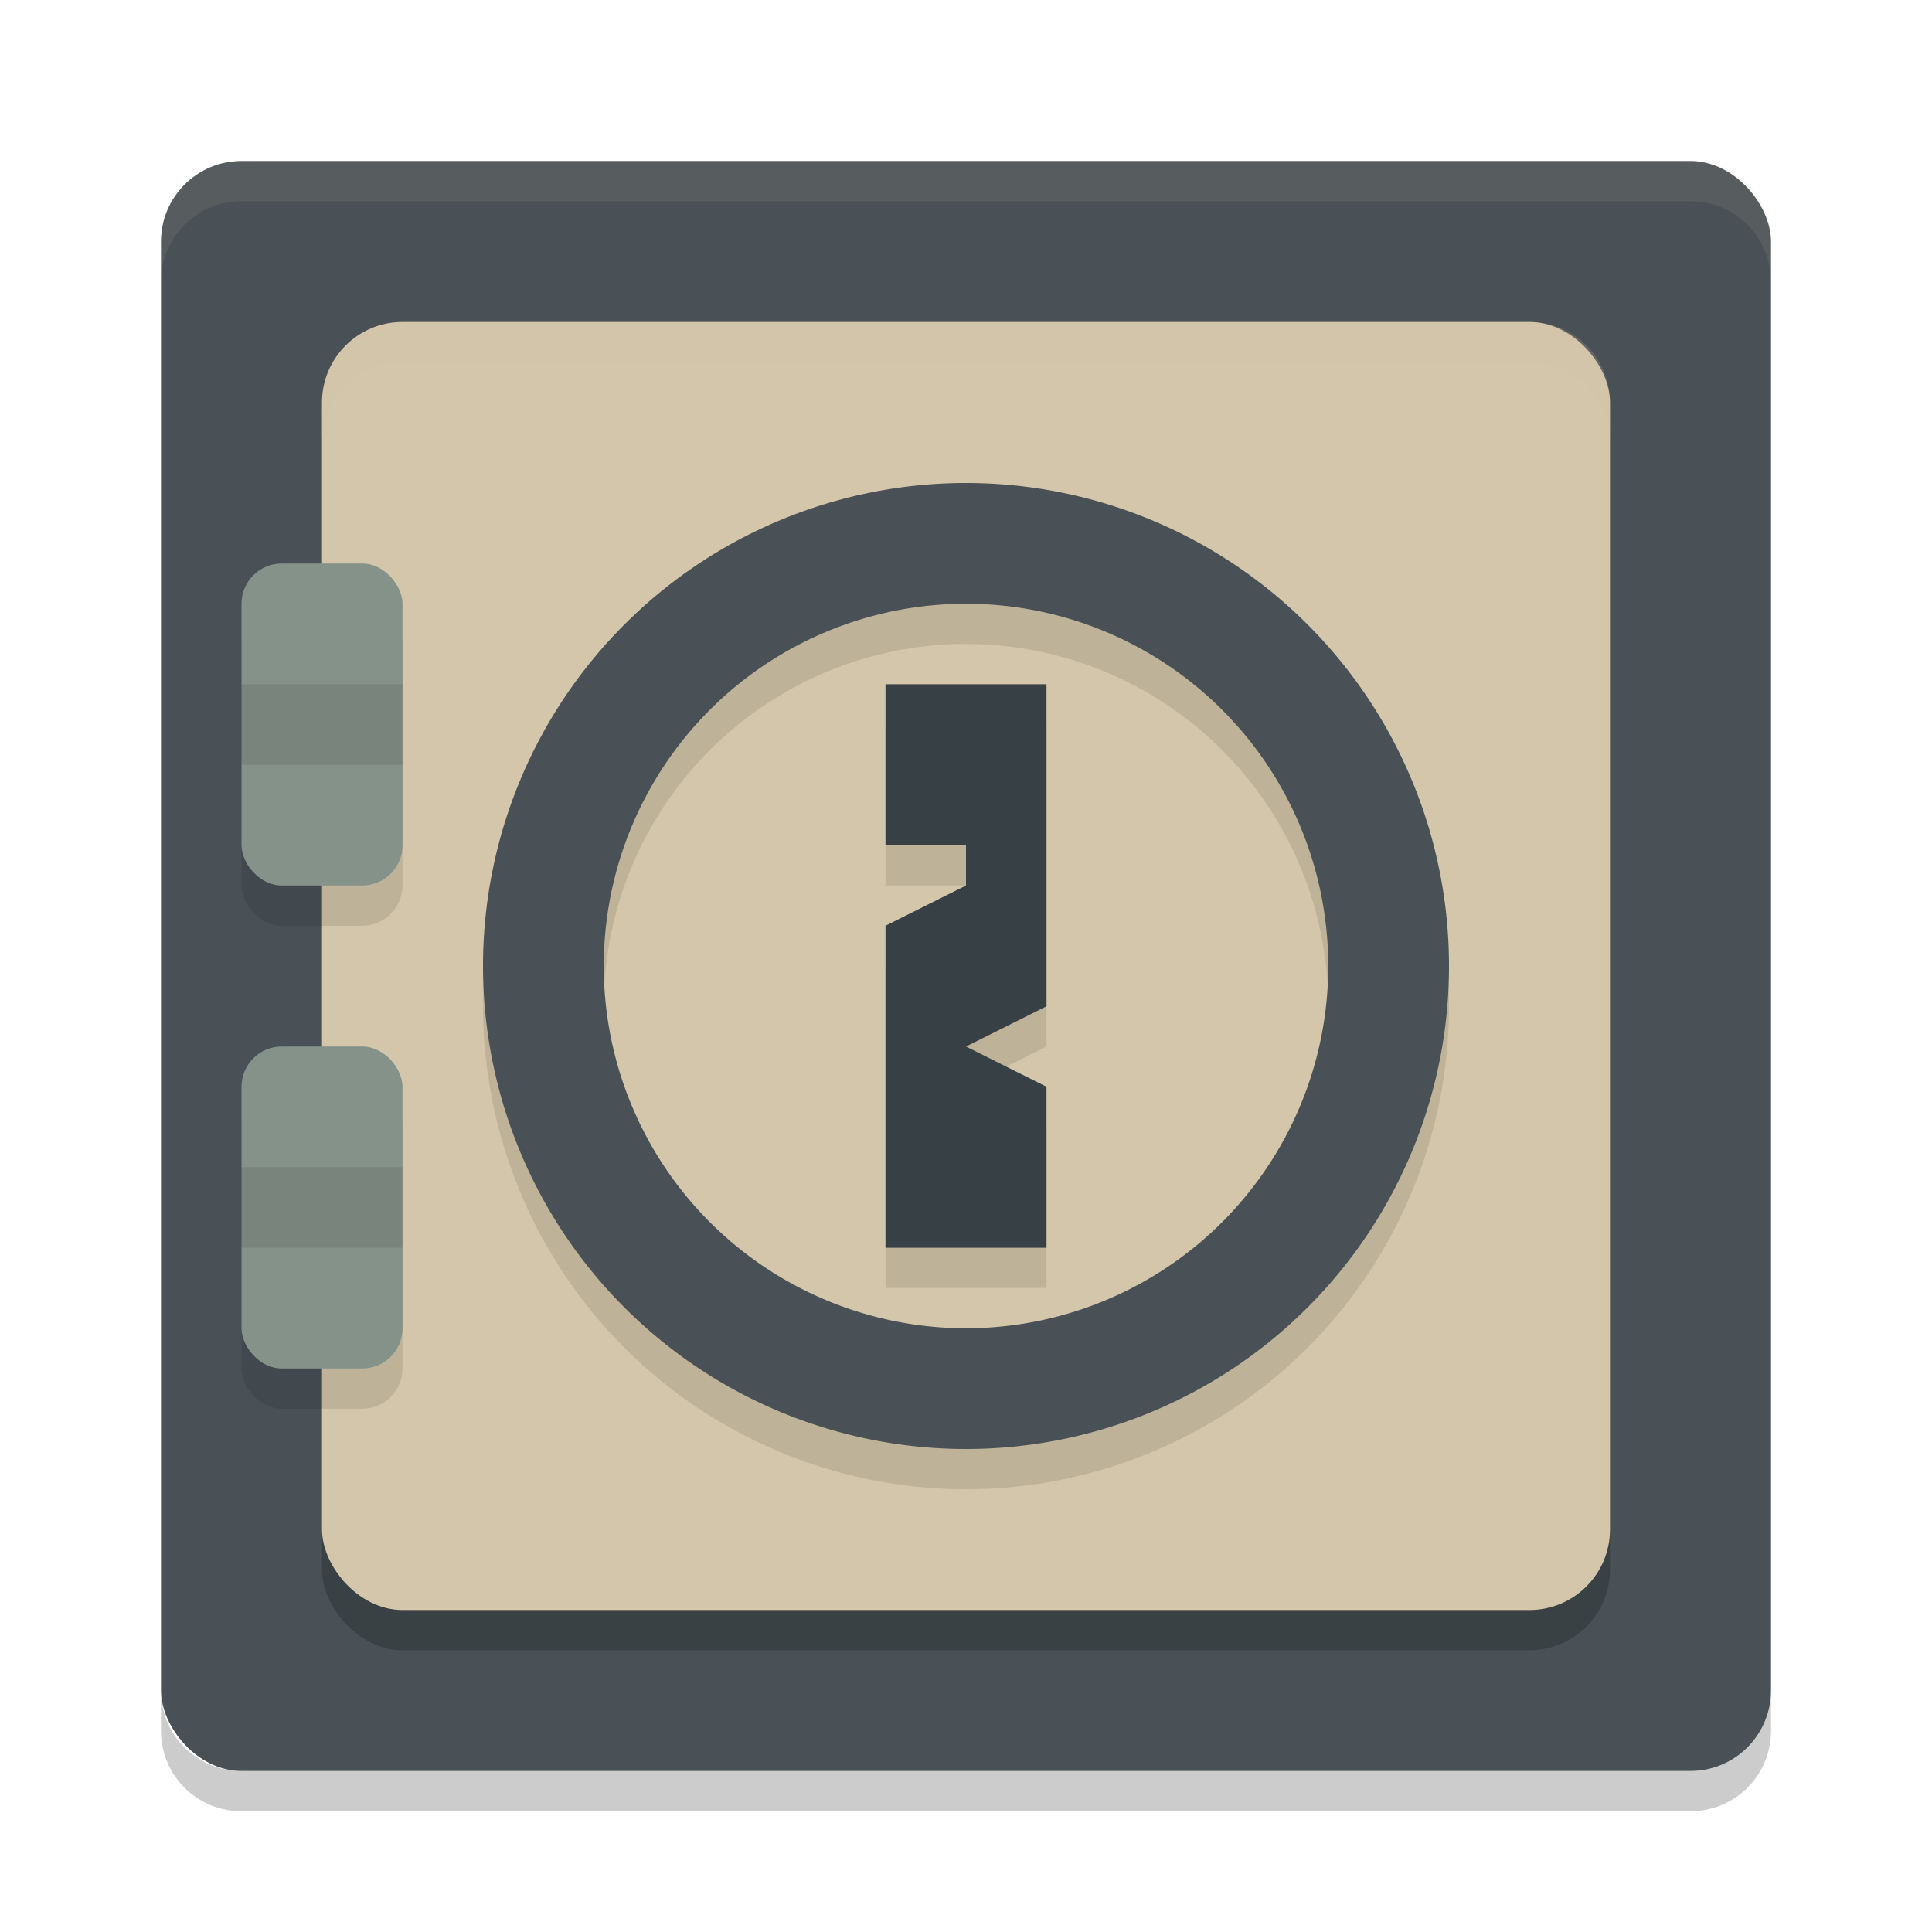 <svg xmlns="http://www.w3.org/2000/svg" width="48" height="48" version="1">
 <rect style="fill:#495156" width="40" height="40" x="4" y="4" rx="2" ry="2"/>
 <rect style="opacity:0.2" width="32" height="32" x="8" y="9" rx="2" ry="2"/>
 <path style="opacity:0.1;fill:#d3c6aa" d="M 4,7 V 6 C 4,4.892 4.892,4 6,4 h 36 c 1.108,0 2,0.892 2,2 V 7 C 44,5.892 43.108,5 42,5 H 6 C 4.892,5 4,5.892 4,7 Z"/>
 <path style="opacity:0.2" d="m 4,42 v 1 c 0,1.108 0.892,2 2,2 h 36 c 1.108,0 2,-0.892 2,-2 v -1 c 0,1.108 -0.892,2 -2,2 H 6 C 4.892,44 4,43.108 4,42 Z"/>
 <rect style="fill:#d3c6aa" width="32" height="32" x="8" y="8" rx="2" ry="2"/>
 <path style="opacity:0.1" d="m 26,18 h -4 v 4 h 2 v 1 l -2,1 v 8 h 4 v -4 l -2,-1 2,-1 z"/>
 <path style="fill:#374145" d="m 26,17 h -4 v 4 h 2 v 1 l -2,1 v 8 h 4 v -4 l -2,-1 2,-1 z"/>
 <rect style="opacity:0.1" width="4" height="8" x="6" y="15" rx="1" ry="1"/>
 <rect style="fill:#859289" width="4" height="8" x="6" y="14" rx="1" ry="1"/>
 <rect style="opacity:0.1" width="4" height="8" x="6" y="27" rx="1" ry="1"/>
 <rect style="fill:#859289" width="4" height="8" x="6" y="26" rx="1" ry="1"/>
 <path style="opacity:0.2;fill:#d3c6aa" d="M 10,8 C 8.892,8 8,8.892 8,10 v 1 C 8,9.892 8.892,9 10,9 h 28 c 1.108,0 2,0.892 2,2 V 10 C 40,8.892 39.108,8 38,8 Z"/>
 <rect style="opacity:0.1" width="4" height="2" x="6" y="17"/>
 <rect style="opacity:0.1" width="4" height="2" x="6" y="29"/>
 <path style="opacity:0.1" d="M 24,13 A 12,12 0 0 0 12,25 12,12 0 0 0 24,37 12,12 0 0 0 36,25 12,12 0 0 0 24,13 Z m 0,3 a 9,9 0 0 1 9,9 9,9 0 0 1 -9,9 9,9 0 0 1 -9,-9 9,9 0 0 1 9,-9 z"/>
 <path style="fill:#495156" d="M 24,12 A 12,12 0 0 0 12,24 12,12 0 0 0 24,36 12,12 0 0 0 36,24 12,12 0 0 0 24,12 Z m 0,3 a 9,9 0 0 1 9,9 9,9 0 0 1 -9,9 9,9 0 0 1 -9,-9 9,9 0 0 1 9,-9 z"/>
</svg>
